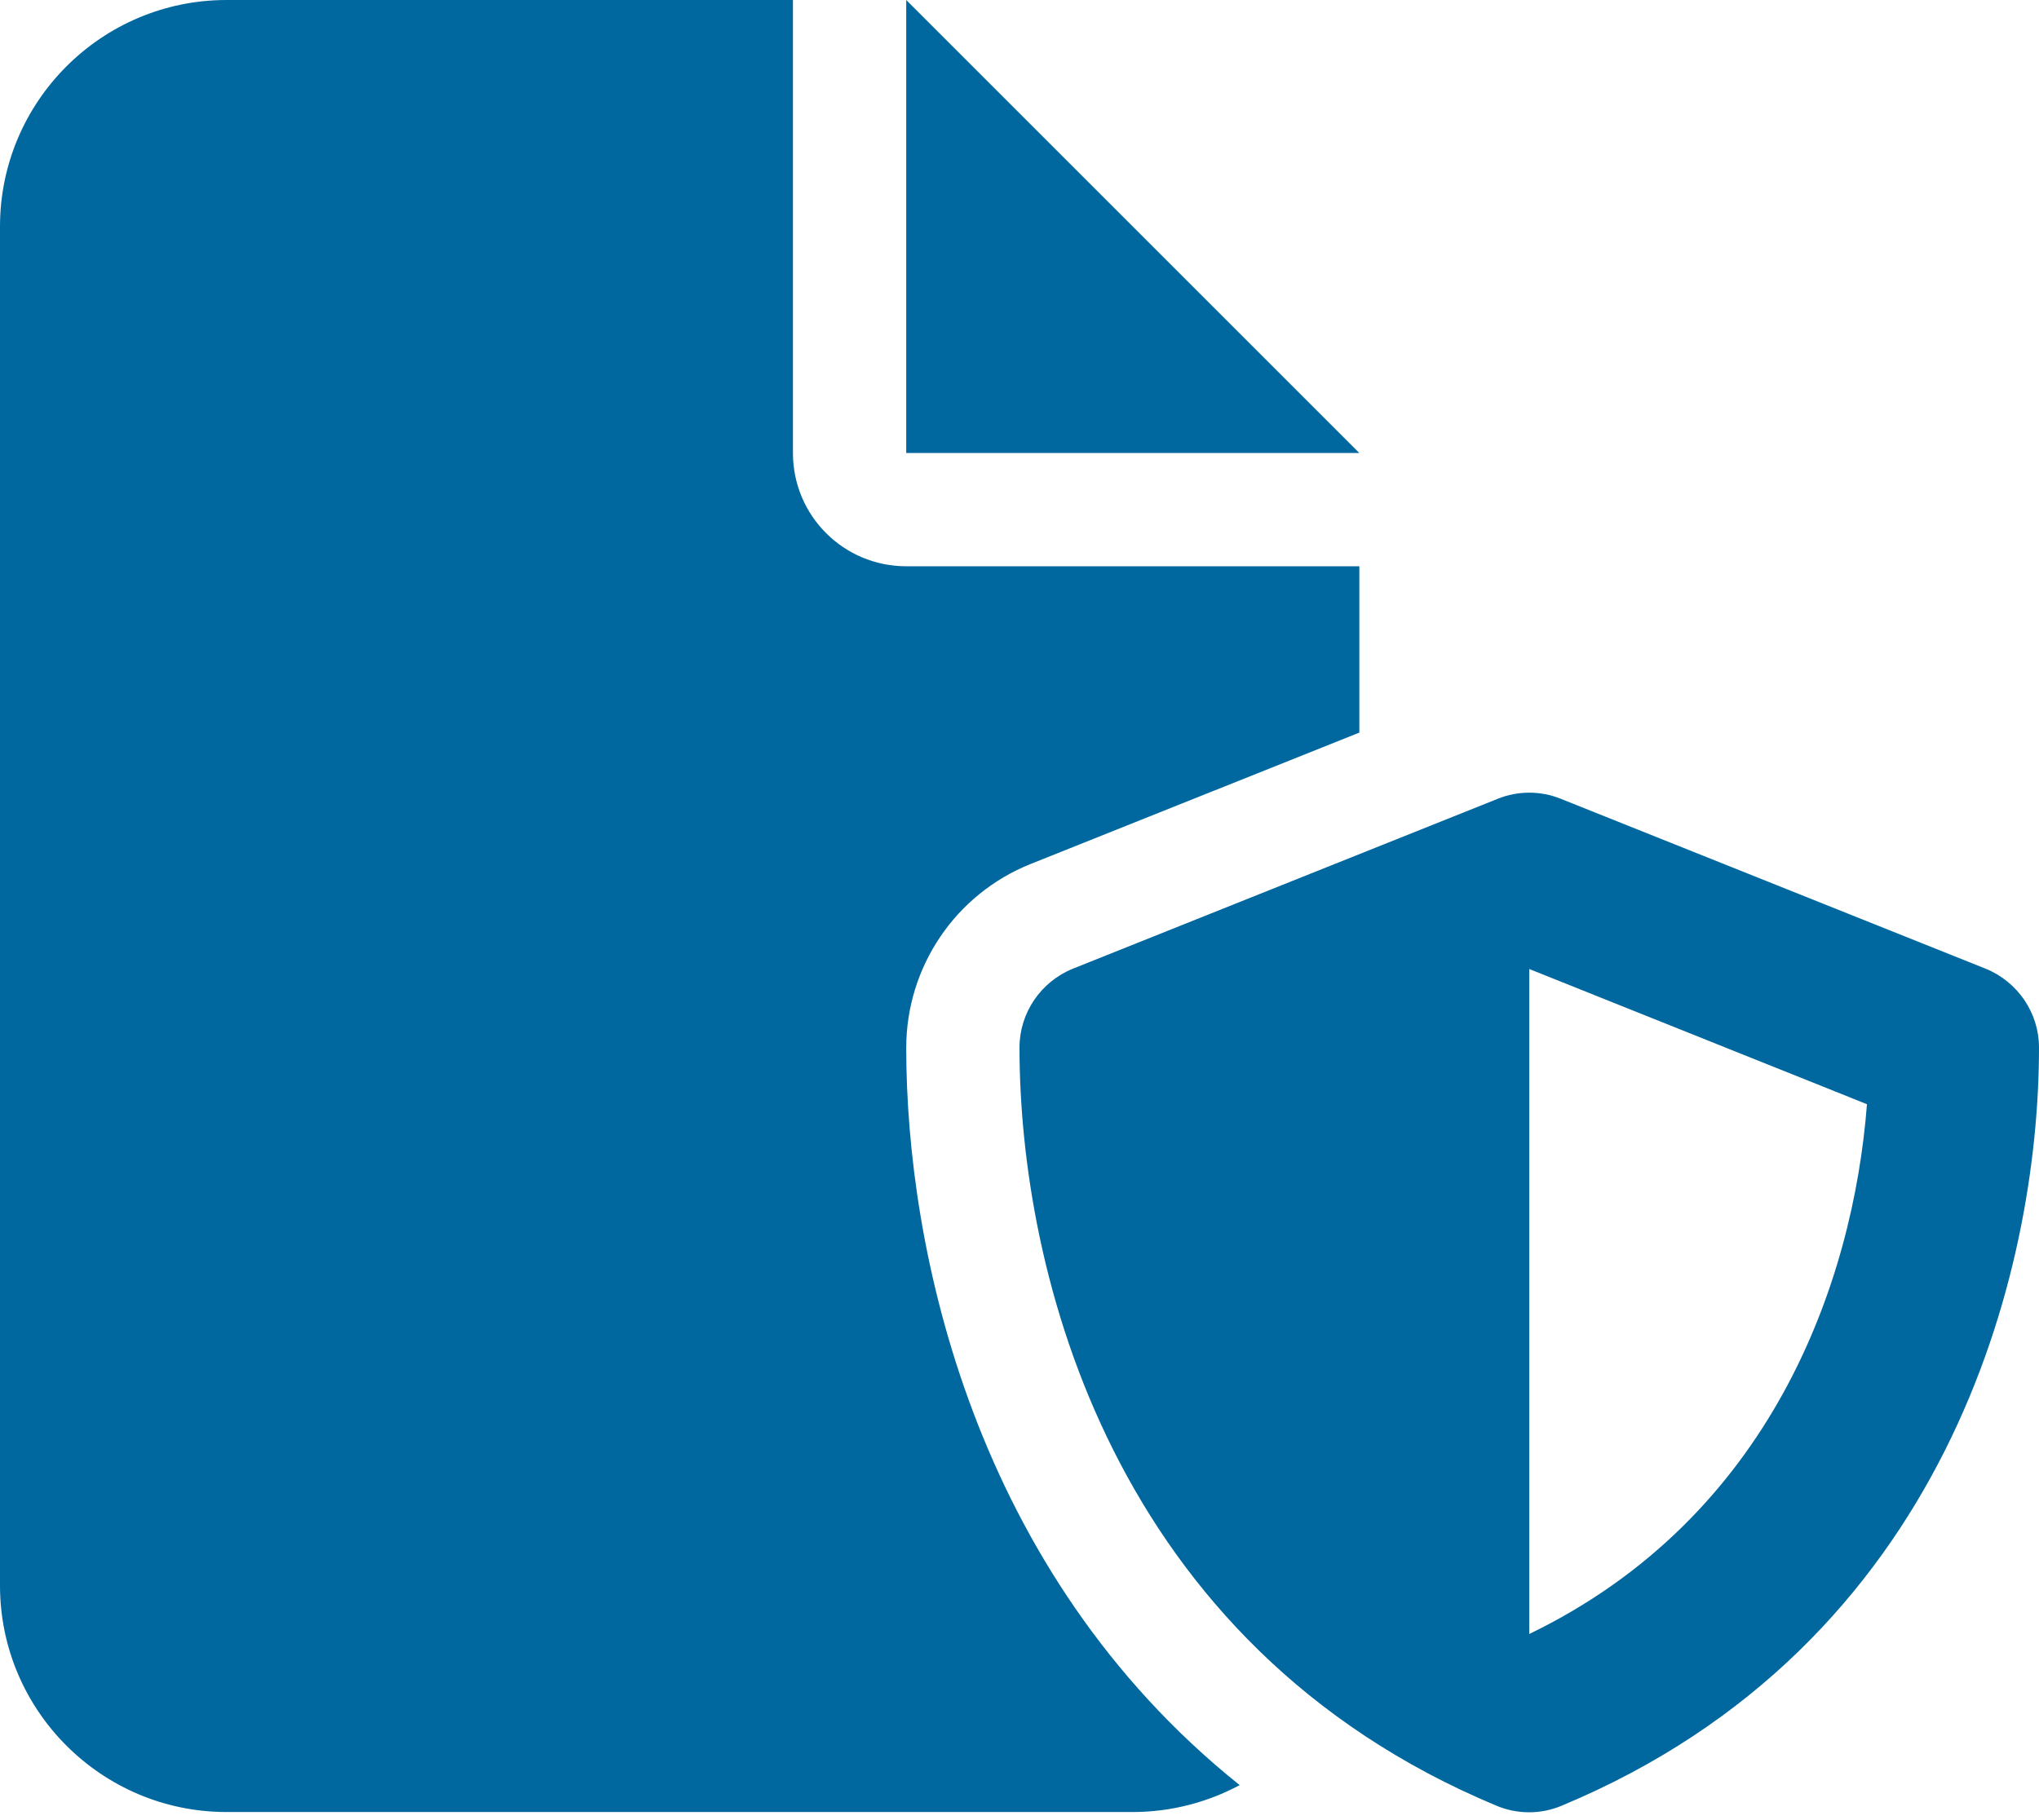 <svg width="168" height="150" viewBox="0 0 168 150" fill="none" xmlns="http://www.w3.org/2000/svg">
<g clip-path="url(#clip0_301_2)">
<path d="M0 18.667C0 8.371 8.371 0 18.667 0H65.333V37.333C65.333 42.496 69.504 46.667 74.667 46.667H112V60.375L84.933 71.196C78.721 73.675 74.667 79.683 74.667 86.362C74.667 102.871 80.179 129.529 102.142 147.117C99.517 148.517 96.513 149.333 93.333 149.333H18.667C8.371 149.333 0 140.962 0 130.667V18.667ZM112 37.333H74.667V0L112 37.333ZM123.404 65.829C125.067 65.158 126.933 65.158 128.596 65.829L163.596 79.829C166.25 80.908 168 83.475 168 86.333C168 104.796 160.446 135.567 128.683 148.808C126.962 149.537 125.008 149.537 123.287 148.808C91.554 135.567 84 104.796 84 86.333C84 83.475 85.75 80.908 88.404 79.829L123.404 65.829ZM153.825 91L126 79.858V134.662C145.892 125.037 152.688 105.787 153.825 91Z" fill="#01689F"/>
</g>
<defs>
<clipPath id="clip0_301_2">
<rect width="168" height="149.333" fill="white"/>
</clipPath>
</defs>
</svg>
